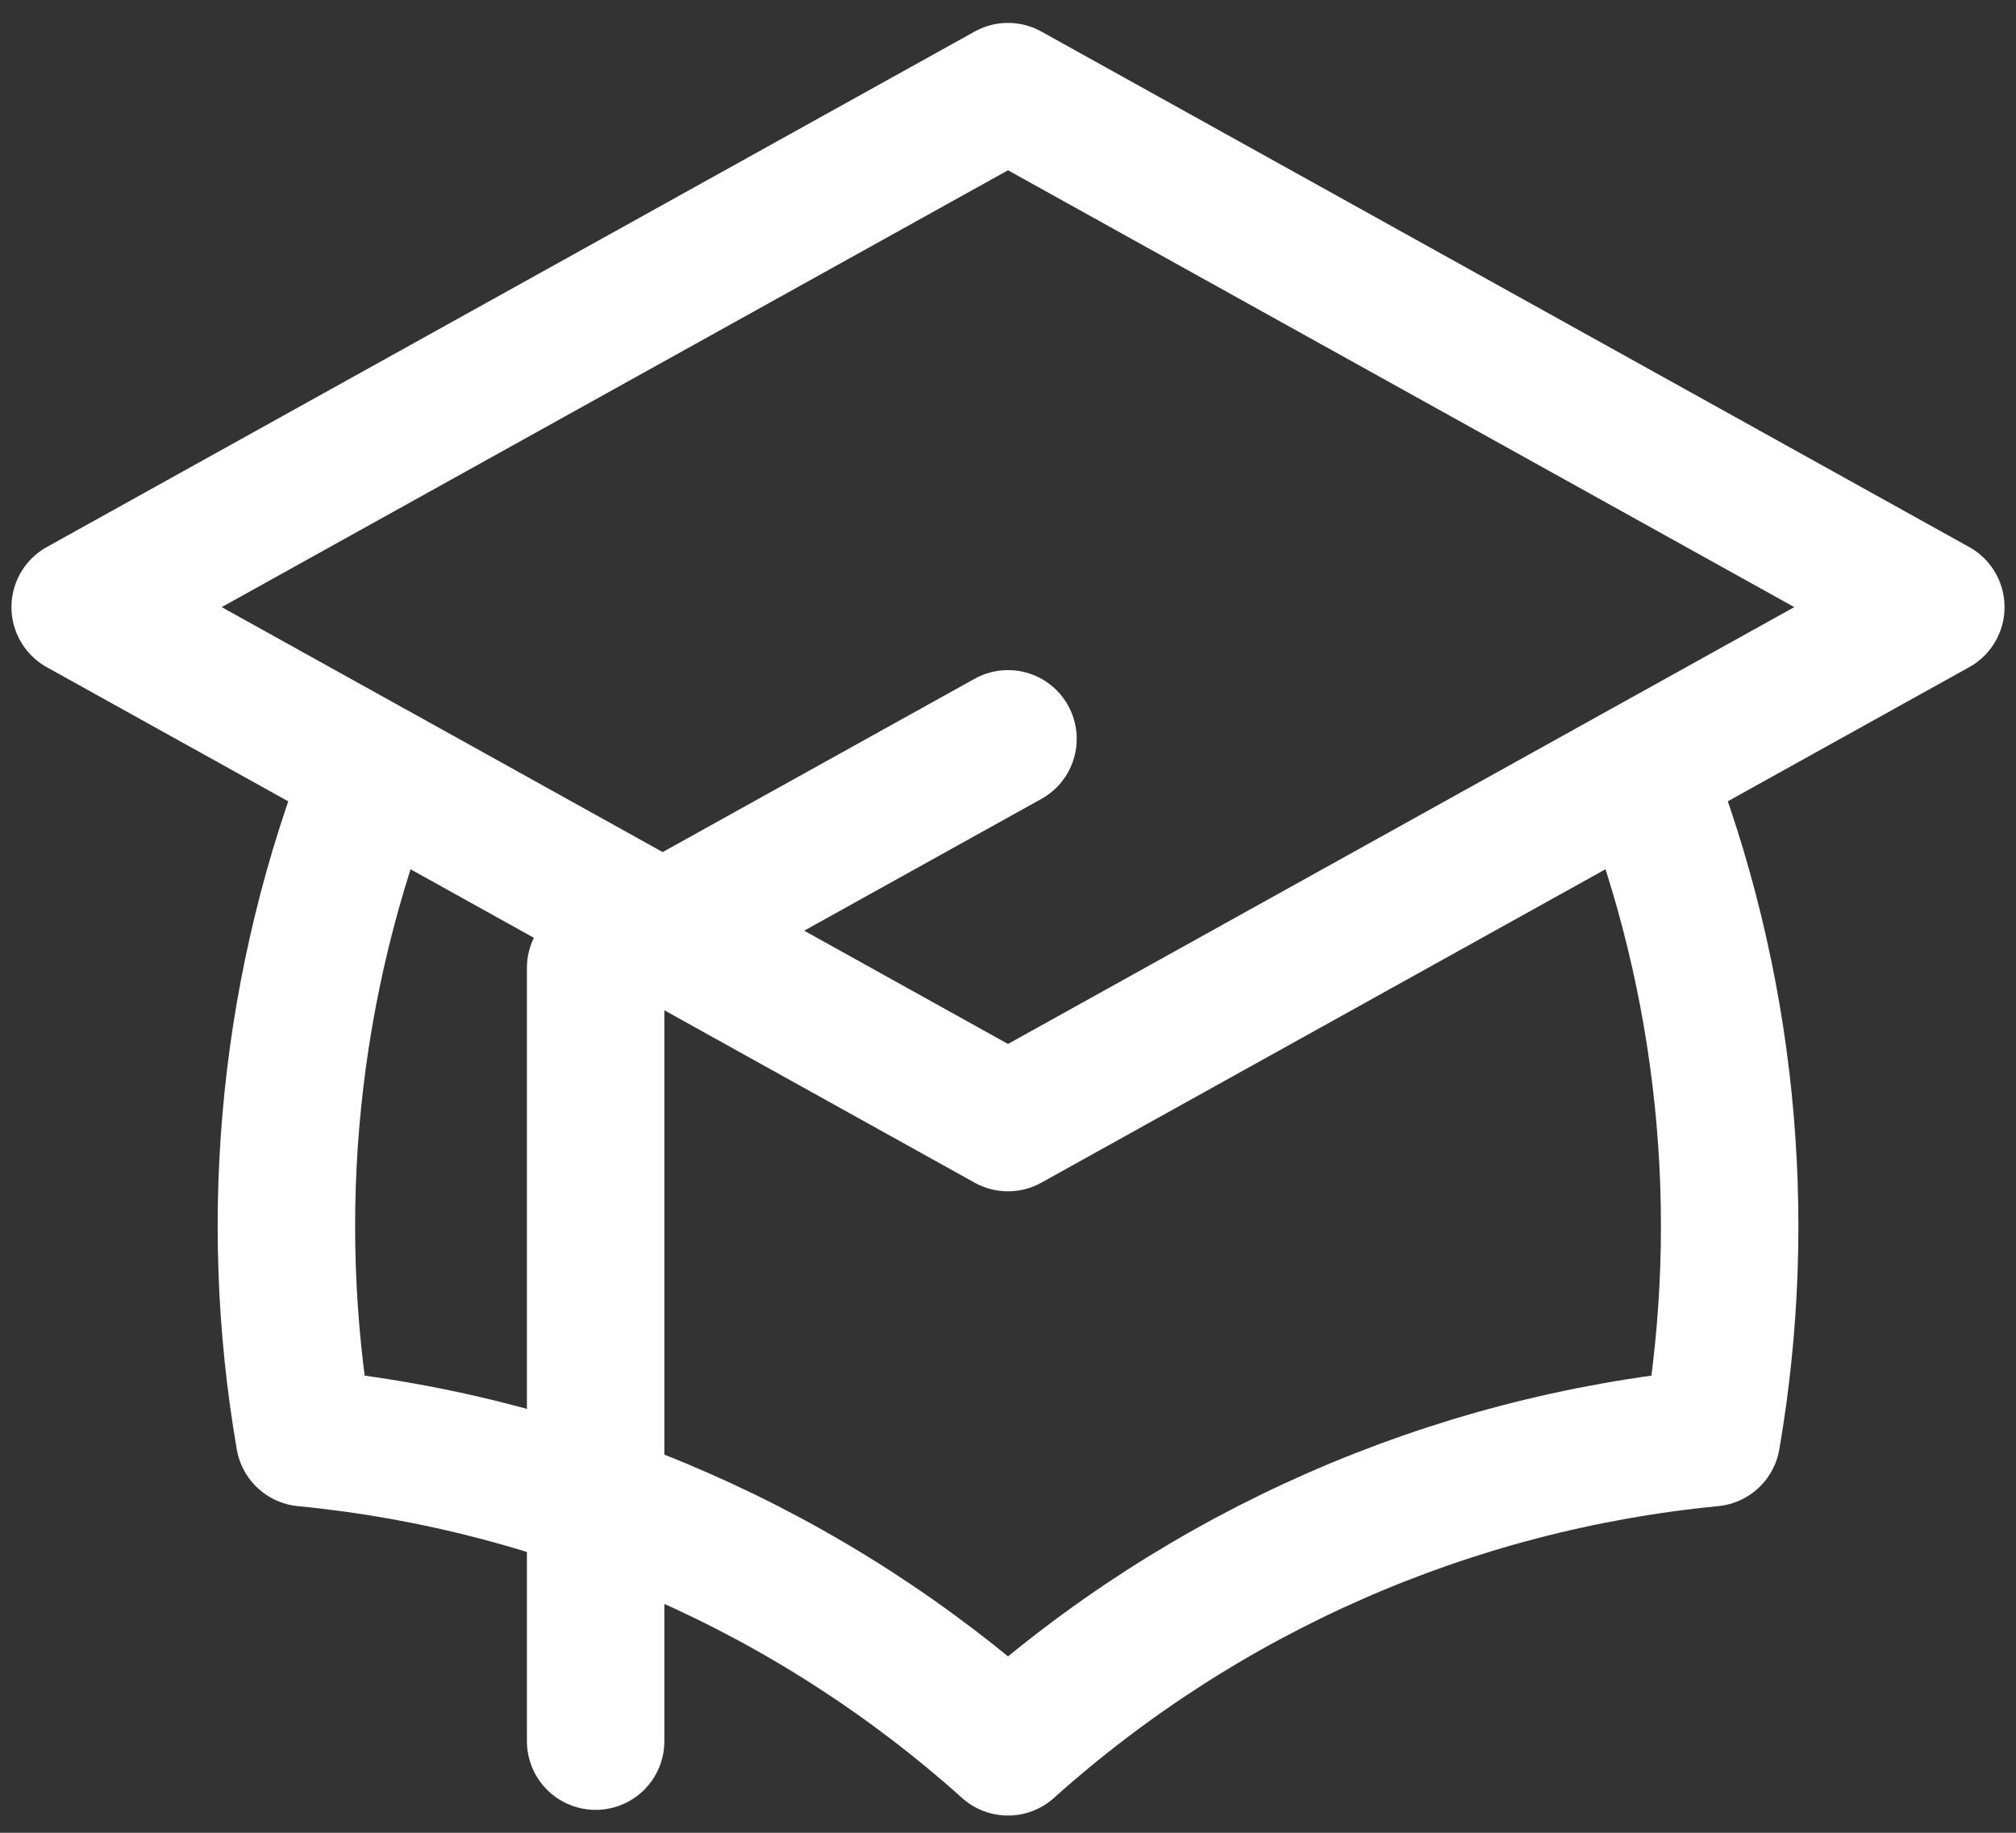 <svg width="44" height="40" viewBox="0 0 44 40" fill="none" xmlns="http://www.w3.org/2000/svg">
<rect x="0" y="0" width="44" height="40" fill="#333333" stroke="none"/>
<path d="M13 38V21.125L22 16.125M22 24.5L42.25 13.25L22 2L1.75 13.25L22 24.5ZM22 24.5L35.86 16.8C37.684 21.431 38.201 26.474 37.356 31.378C31.649 31.932 26.269 34.296 22 38.124C17.732 34.296 12.352 31.933 6.646 31.378C5.8 26.474 6.318 21.431 8.142 16.8L22 24.5Z" stroke="white" stroke-width="3" stroke-linecap="round" stroke-linejoin="round"/>
</svg>
